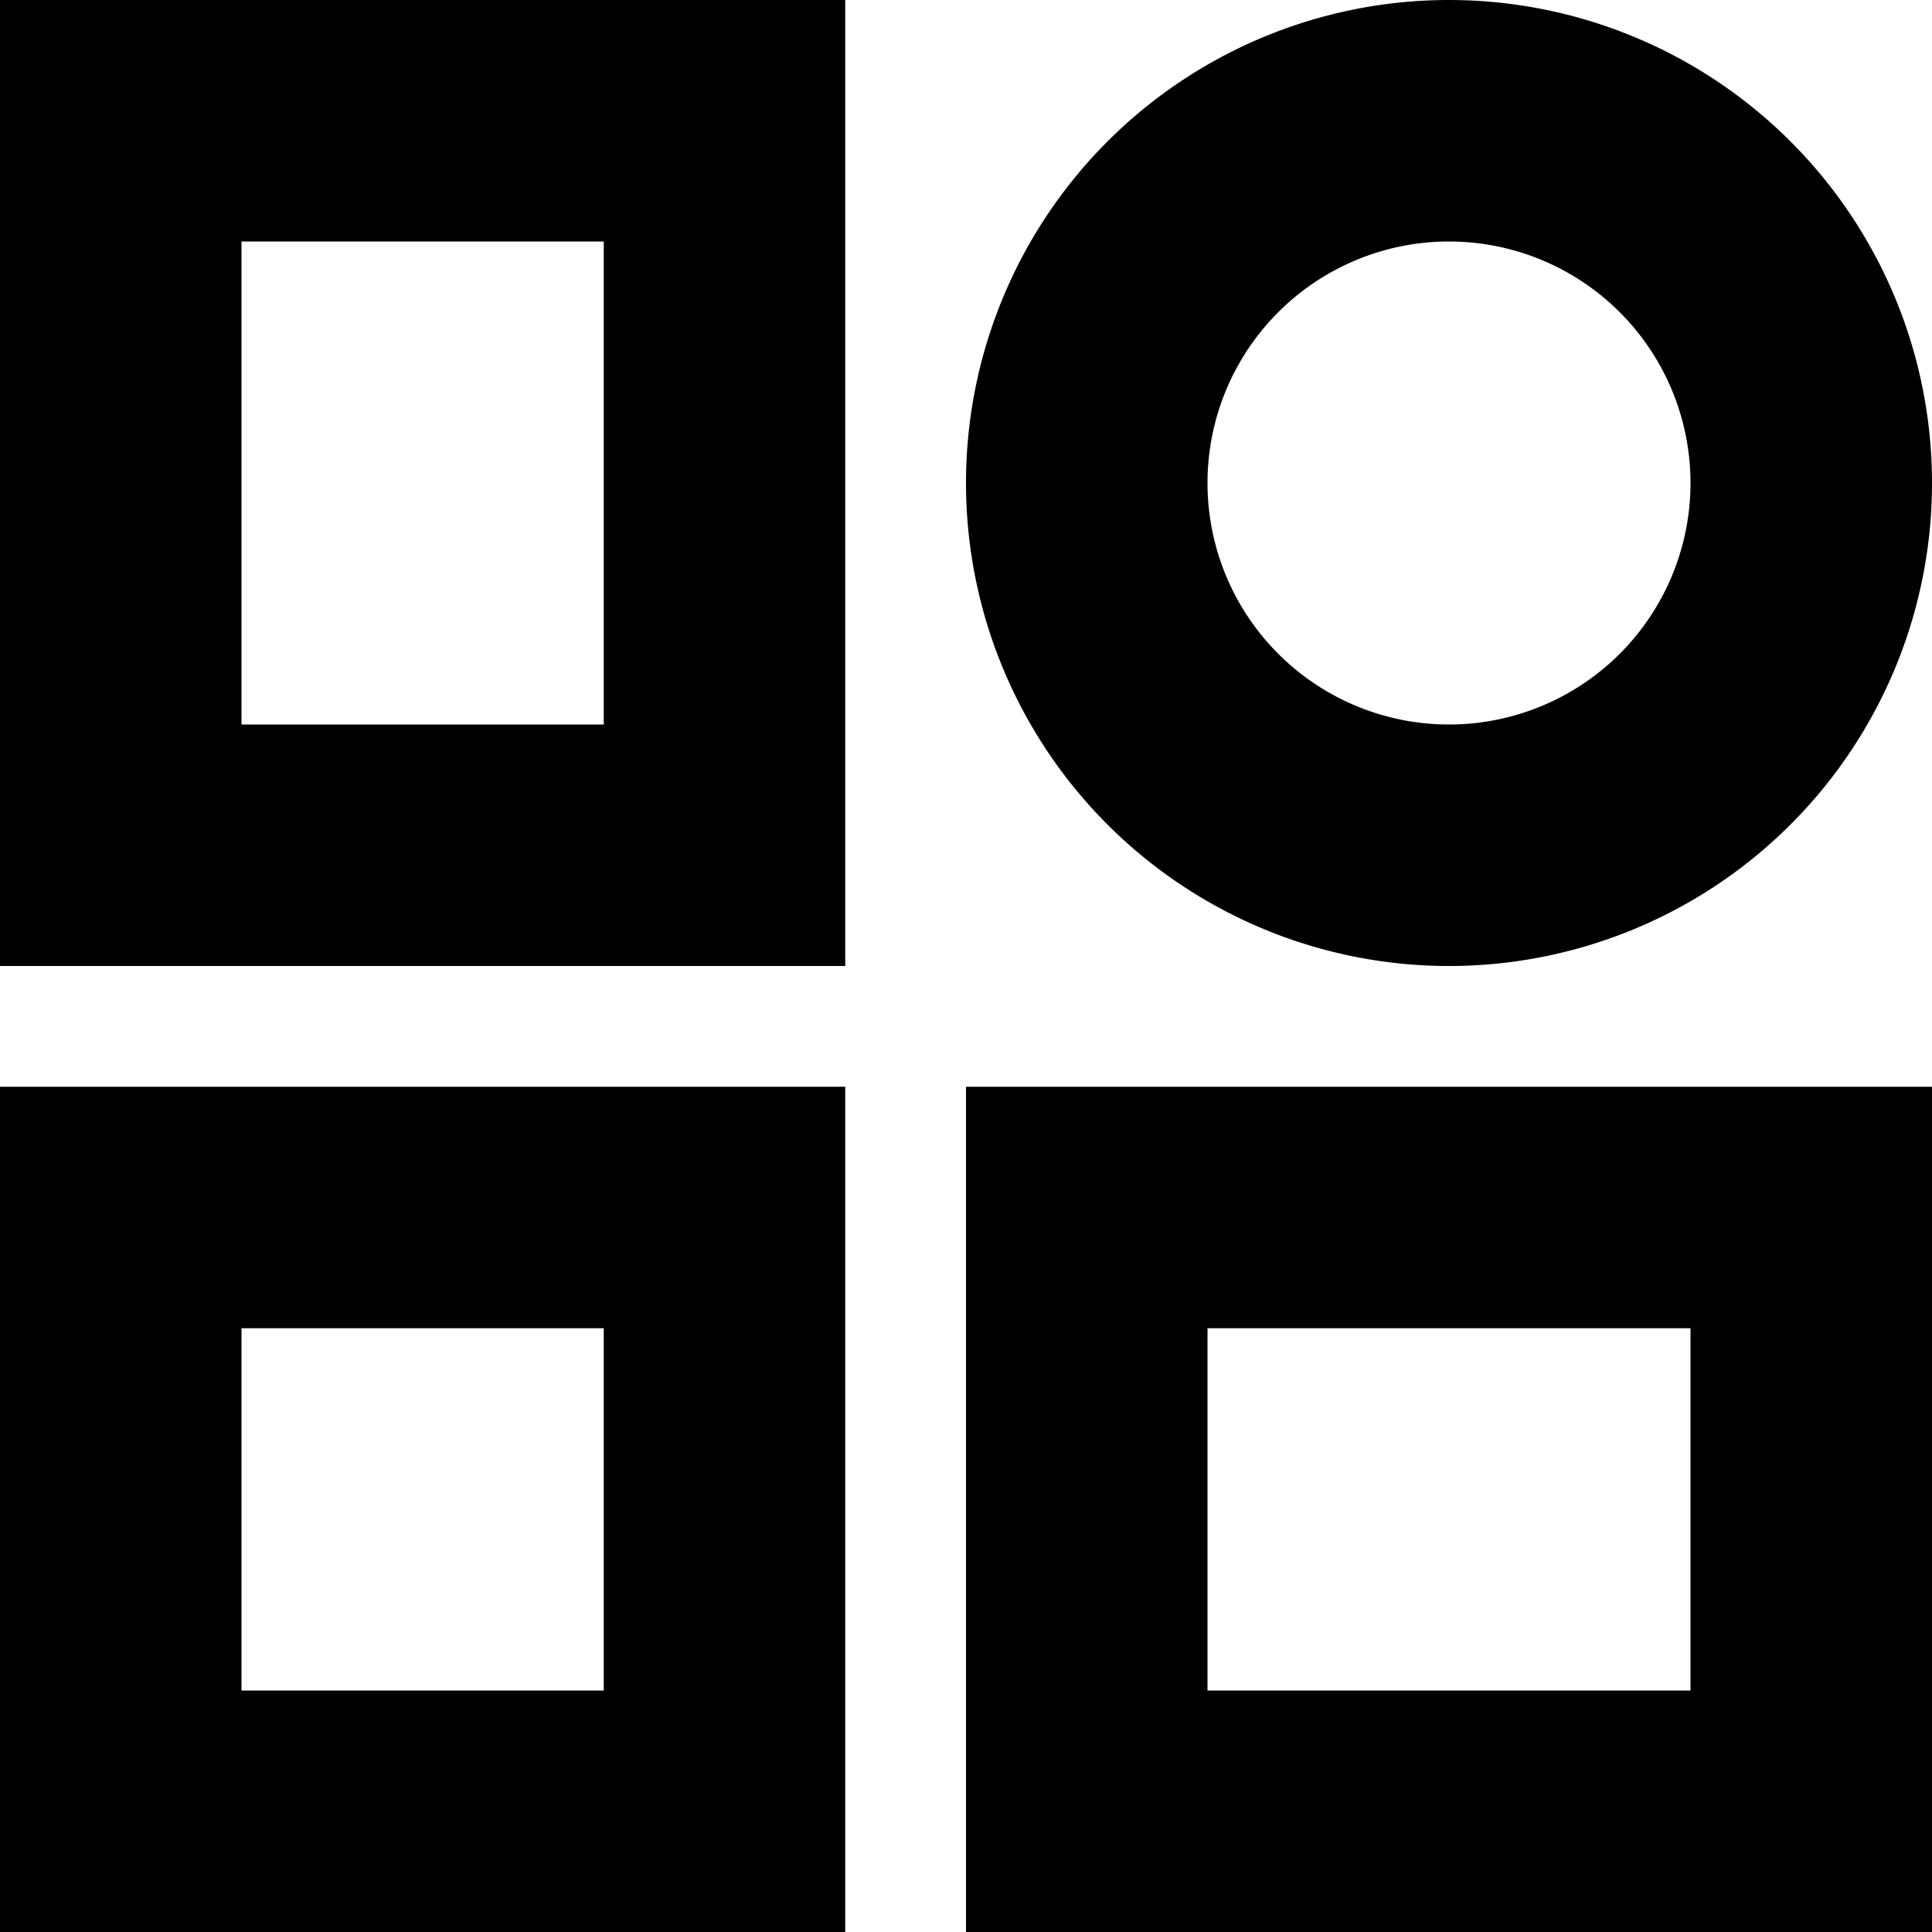 <svg class="icon" style="width:1em;height:1em;vertical-align:middle" viewBox="0 0 1024 1024" xmlns="http://www.w3.org/2000/svg" overflow="hidden"><path d="M512 1024V576h512v448H512zm384-320H640v192h256V704zM768 512a256 256 0 11256-256 256 256 0 01-256 256zm0-384a128 128 0 10128 128 128 128 0 00-128-128zM0 960V576h448v448H0v-64zm128-64h192V704H128v192zM0 448V0h448v512H0v-64zm128-64h192V128H128v256z"/></svg>